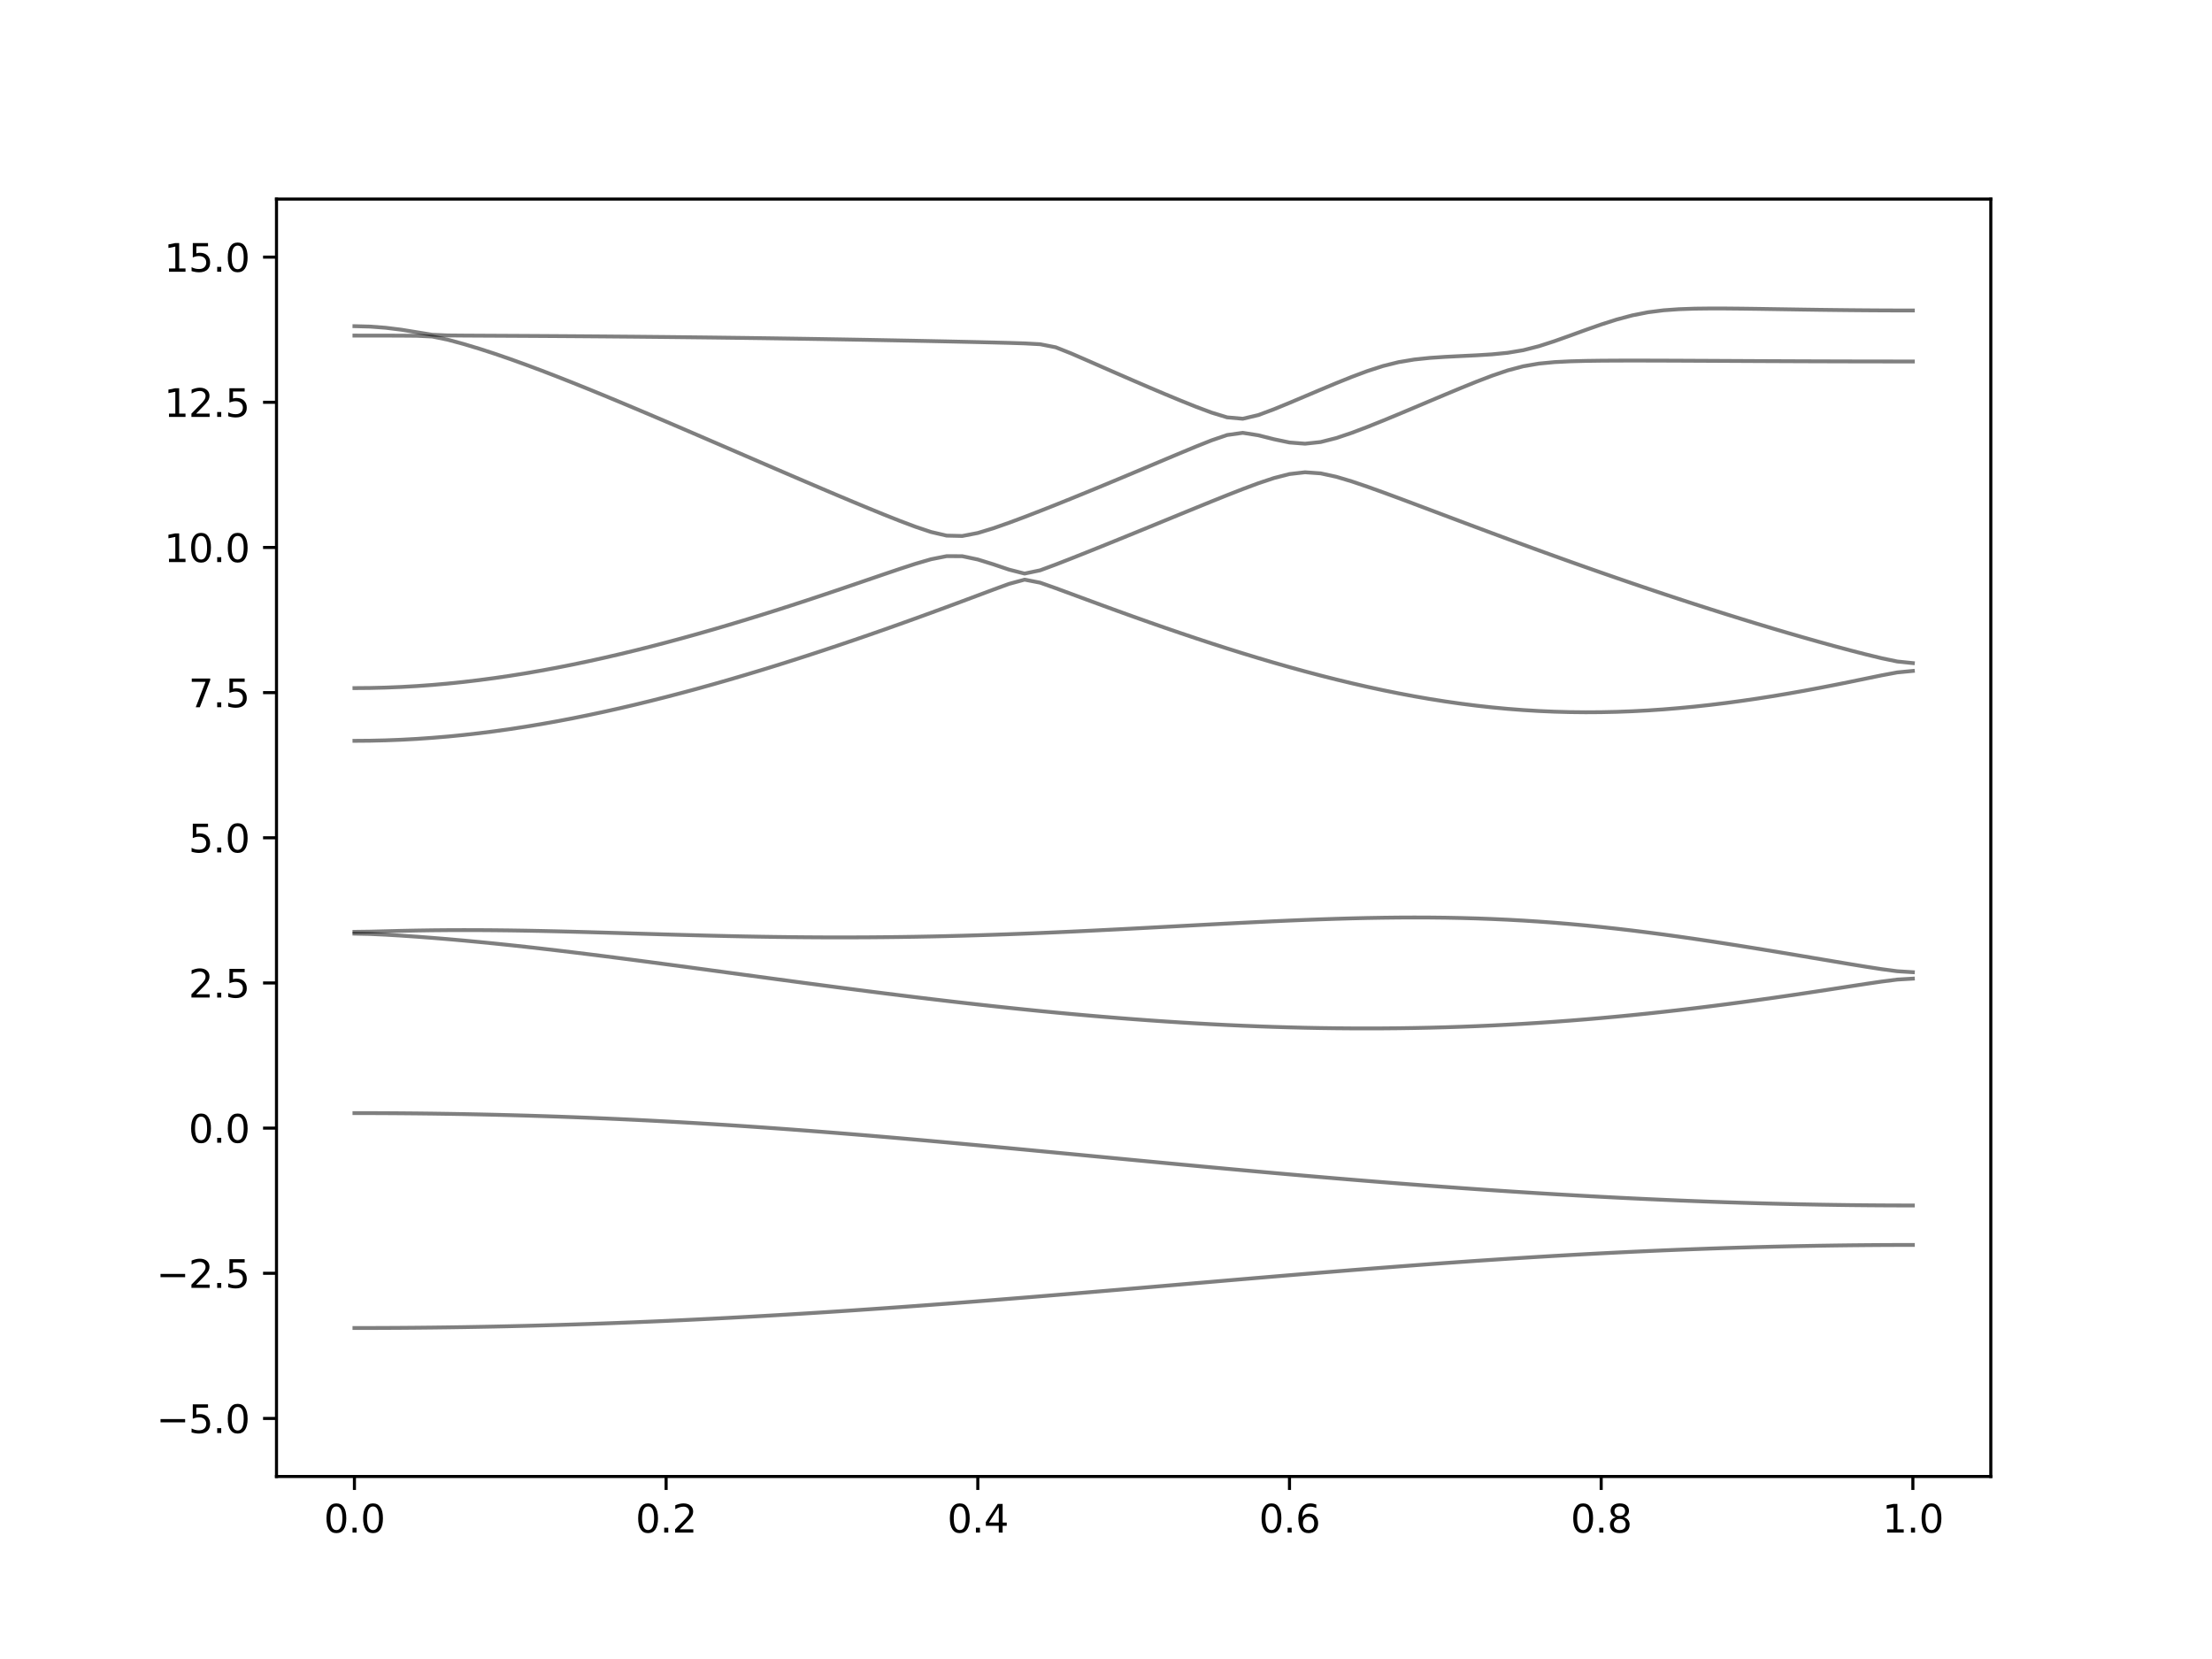 <?xml version="1.0" encoding="utf-8" standalone="no"?>
<!DOCTYPE svg PUBLIC "-//W3C//DTD SVG 1.1//EN"
  "http://www.w3.org/Graphics/SVG/1.1/DTD/svg11.dtd">
<svg xmlns:xlink="http://www.w3.org/1999/xlink" width="576pt" height="432pt" viewBox="0 0 576 432" xmlns="http://www.w3.org/2000/svg" version="1.1">
 <defs>
  <style type="text/css">*{stroke-linejoin: round; stroke-linecap: butt}</style>
 </defs>
 <g id="figure_1">
  <g id="patch_1">
   <path d="M 0 432 
L 576 432 
L 576 0 
L 0 0 
z
" style="fill: #ffffff"/>
  </g>
  <g id="axes_1">
   <g id="patch_2">
    <path d="M 72 384.48 
L 518.4 384.48 
L 518.4 51.84 
L 72 51.84 
z
" style="fill: #ffffff"/>
   </g>
   <g id="matplotlib.axis_1">
    <g id="xtick_1">
     <g id="line2d_1">
      <defs>
       <path id="m700d800d03" d="M 0 0 
L 0 3.5 
" style="stroke: #000000; stroke-width: 0.8"/>
      </defs>
      <g>
       <use xlink:href="#m700d800d03" x="92.291" y="384.48" style="stroke: #000000; stroke-width: 0.8"/>
      </g>
     </g>
     <g id="text_1">
      <!-- 0.0 -->
      <g transform="translate(84.339 399.078) scale(0.1 -0.1)">
       <defs>
        <path id="DejaVuSans-30" d="M 2034 4250 
Q 1547 4250 1301 3770 
Q 1056 3291 1056 2328 
Q 1056 1369 1301 889 
Q 1547 409 2034 409 
Q 2525 409 2770 889 
Q 3016 1369 3016 2328 
Q 3016 3291 2770 3770 
Q 2525 4250 2034 4250 
z
M 2034 4750 
Q 2819 4750 3233 4129 
Q 3647 3509 3647 2328 
Q 3647 1150 3233 529 
Q 2819 -91 2034 -91 
Q 1250 -91 836 529 
Q 422 1150 422 2328 
Q 422 3509 836 4129 
Q 1250 4750 2034 4750 
z
" transform="scale(0.016)"/>
        <path id="DejaVuSans-2e" d="M 684 794 
L 1344 794 
L 1344 0 
L 684 0 
L 684 794 
z
" transform="scale(0.016)"/>
       </defs>
       <use xlink:href="#DejaVuSans-30"/>
       <use xlink:href="#DejaVuSans-2e" x="63.623"/>
       <use xlink:href="#DejaVuSans-30" x="95.41"/>
      </g>
     </g>
    </g>
    <g id="xtick_2">
     <g id="line2d_2">
      <g>
       <use xlink:href="#m700d800d03" x="173.455" y="384.48" style="stroke: #000000; stroke-width: 0.8"/>
      </g>
     </g>
     <g id="text_2">
      <!-- 0.2 -->
      <g transform="translate(165.503 399.078) scale(0.1 -0.1)">
       <defs>
        <path id="DejaVuSans-32" d="M 1228 531 
L 3431 531 
L 3431 0 
L 469 0 
L 469 531 
Q 828 903 1448 1529 
Q 2069 2156 2228 2338 
Q 2531 2678 2651 2914 
Q 2772 3150 2772 3378 
Q 2772 3750 2511 3984 
Q 2250 4219 1831 4219 
Q 1534 4219 1204 4116 
Q 875 4013 500 3803 
L 500 4441 
Q 881 4594 1212 4672 
Q 1544 4750 1819 4750 
Q 2544 4750 2975 4387 
Q 3406 4025 3406 3419 
Q 3406 3131 3298 2873 
Q 3191 2616 2906 2266 
Q 2828 2175 2409 1742 
Q 1991 1309 1228 531 
z
" transform="scale(0.016)"/>
       </defs>
       <use xlink:href="#DejaVuSans-30"/>
       <use xlink:href="#DejaVuSans-2e" x="63.623"/>
       <use xlink:href="#DejaVuSans-32" x="95.41"/>
      </g>
     </g>
    </g>
    <g id="xtick_3">
     <g id="line2d_3">
      <g>
       <use xlink:href="#m700d800d03" x="254.618" y="384.48" style="stroke: #000000; stroke-width: 0.8"/>
      </g>
     </g>
     <g id="text_3">
      <!-- 0.4 -->
      <g transform="translate(246.667 399.078) scale(0.1 -0.1)">
       <defs>
        <path id="DejaVuSans-34" d="M 2419 4116 
L 825 1625 
L 2419 1625 
L 2419 4116 
z
M 2253 4666 
L 3047 4666 
L 3047 1625 
L 3713 1625 
L 3713 1100 
L 3047 1100 
L 3047 0 
L 2419 0 
L 2419 1100 
L 313 1100 
L 313 1709 
L 2253 4666 
z
" transform="scale(0.016)"/>
       </defs>
       <use xlink:href="#DejaVuSans-30"/>
       <use xlink:href="#DejaVuSans-2e" x="63.623"/>
       <use xlink:href="#DejaVuSans-34" x="95.41"/>
      </g>
     </g>
    </g>
    <g id="xtick_4">
     <g id="line2d_4">
      <g>
       <use xlink:href="#m700d800d03" x="335.782" y="384.48" style="stroke: #000000; stroke-width: 0.8"/>
      </g>
     </g>
     <g id="text_4">
      <!-- 0.6 -->
      <g transform="translate(327.83 399.078) scale(0.1 -0.1)">
       <defs>
        <path id="DejaVuSans-36" d="M 2113 2584 
Q 1688 2584 1439 2293 
Q 1191 2003 1191 1497 
Q 1191 994 1439 701 
Q 1688 409 2113 409 
Q 2538 409 2786 701 
Q 3034 994 3034 1497 
Q 3034 2003 2786 2293 
Q 2538 2584 2113 2584 
z
M 3366 4563 
L 3366 3988 
Q 3128 4100 2886 4159 
Q 2644 4219 2406 4219 
Q 1781 4219 1451 3797 
Q 1122 3375 1075 2522 
Q 1259 2794 1537 2939 
Q 1816 3084 2150 3084 
Q 2853 3084 3261 2657 
Q 3669 2231 3669 1497 
Q 3669 778 3244 343 
Q 2819 -91 2113 -91 
Q 1303 -91 875 529 
Q 447 1150 447 2328 
Q 447 3434 972 4092 
Q 1497 4750 2381 4750 
Q 2619 4750 2861 4703 
Q 3103 4656 3366 4563 
z
" transform="scale(0.016)"/>
       </defs>
       <use xlink:href="#DejaVuSans-30"/>
       <use xlink:href="#DejaVuSans-2e" x="63.623"/>
       <use xlink:href="#DejaVuSans-36" x="95.41"/>
      </g>
     </g>
    </g>
    <g id="xtick_5">
     <g id="line2d_5">
      <g>
       <use xlink:href="#m700d800d03" x="416.945" y="384.48" style="stroke: #000000; stroke-width: 0.8"/>
      </g>
     </g>
     <g id="text_5">
      <!-- 0.8 -->
      <g transform="translate(408.994 399.078) scale(0.1 -0.1)">
       <defs>
        <path id="DejaVuSans-38" d="M 2034 2216 
Q 1584 2216 1326 1975 
Q 1069 1734 1069 1313 
Q 1069 891 1326 650 
Q 1584 409 2034 409 
Q 2484 409 2743 651 
Q 3003 894 3003 1313 
Q 3003 1734 2745 1975 
Q 2488 2216 2034 2216 
z
M 1403 2484 
Q 997 2584 770 2862 
Q 544 3141 544 3541 
Q 544 4100 942 4425 
Q 1341 4750 2034 4750 
Q 2731 4750 3128 4425 
Q 3525 4100 3525 3541 
Q 3525 3141 3298 2862 
Q 3072 2584 2669 2484 
Q 3125 2378 3379 2068 
Q 3634 1759 3634 1313 
Q 3634 634 3220 271 
Q 2806 -91 2034 -91 
Q 1263 -91 848 271 
Q 434 634 434 1313 
Q 434 1759 690 2068 
Q 947 2378 1403 2484 
z
M 1172 3481 
Q 1172 3119 1398 2916 
Q 1625 2713 2034 2713 
Q 2441 2713 2670 2916 
Q 2900 3119 2900 3481 
Q 2900 3844 2670 4047 
Q 2441 4250 2034 4250 
Q 1625 4250 1398 4047 
Q 1172 3844 1172 3481 
z
" transform="scale(0.016)"/>
       </defs>
       <use xlink:href="#DejaVuSans-30"/>
       <use xlink:href="#DejaVuSans-2e" x="63.623"/>
       <use xlink:href="#DejaVuSans-38" x="95.41"/>
      </g>
     </g>
    </g>
    <g id="xtick_6">
     <g id="line2d_6">
      <g>
       <use xlink:href="#m700d800d03" x="498.109" y="384.48" style="stroke: #000000; stroke-width: 0.8"/>
      </g>
     </g>
     <g id="text_6">
      <!-- 1.0 -->
      <g transform="translate(490.158 399.078) scale(0.1 -0.1)">
       <defs>
        <path id="DejaVuSans-31" d="M 794 531 
L 1825 531 
L 1825 4091 
L 703 3866 
L 703 4441 
L 1819 4666 
L 2450 4666 
L 2450 531 
L 3481 531 
L 3481 0 
L 794 0 
L 794 531 
z
" transform="scale(0.016)"/>
       </defs>
       <use xlink:href="#DejaVuSans-31"/>
       <use xlink:href="#DejaVuSans-2e" x="63.623"/>
       <use xlink:href="#DejaVuSans-30" x="95.41"/>
      </g>
     </g>
    </g>
   </g>
   <g id="matplotlib.axis_2">
    <g id="ytick_1">
     <g id="line2d_7">
      <defs>
       <path id="m935cb7d41f" d="M 0 0 
L -3.5 0 
" style="stroke: #000000; stroke-width: 0.8"/>
      </defs>
      <g>
       <use xlink:href="#m935cb7d41f" x="72" y="369.36" style="stroke: #000000; stroke-width: 0.8"/>
      </g>
     </g>
     <g id="text_7">
      <!-- −5.0 -->
      <g transform="translate(40.717 373.159) scale(0.1 -0.1)">
       <defs>
        <path id="DejaVuSans-2212" d="M 678 2272 
L 4684 2272 
L 4684 1741 
L 678 1741 
L 678 2272 
z
" transform="scale(0.016)"/>
        <path id="DejaVuSans-35" d="M 691 4666 
L 3169 4666 
L 3169 4134 
L 1269 4134 
L 1269 2991 
Q 1406 3038 1543 3061 
Q 1681 3084 1819 3084 
Q 2600 3084 3056 2656 
Q 3513 2228 3513 1497 
Q 3513 744 3044 326 
Q 2575 -91 1722 -91 
Q 1428 -91 1123 -41 
Q 819 9 494 109 
L 494 744 
Q 775 591 1075 516 
Q 1375 441 1709 441 
Q 2250 441 2565 725 
Q 2881 1009 2881 1497 
Q 2881 1984 2565 2268 
Q 2250 2553 1709 2553 
Q 1456 2553 1204 2497 
Q 953 2441 691 2322 
L 691 4666 
z
" transform="scale(0.016)"/>
       </defs>
       <use xlink:href="#DejaVuSans-2212"/>
       <use xlink:href="#DejaVuSans-35" x="83.789"/>
       <use xlink:href="#DejaVuSans-2e" x="147.412"/>
       <use xlink:href="#DejaVuSans-30" x="179.199"/>
      </g>
     </g>
    </g>
    <g id="ytick_2">
     <g id="line2d_8">
      <g>
       <use xlink:href="#m935cb7d41f" x="72" y="331.56" style="stroke: #000000; stroke-width: 0.8"/>
      </g>
     </g>
     <g id="text_8">
      <!-- −2.5 -->
      <g transform="translate(40.717 335.359) scale(0.1 -0.1)">
       <use xlink:href="#DejaVuSans-2212"/>
       <use xlink:href="#DejaVuSans-32" x="83.789"/>
       <use xlink:href="#DejaVuSans-2e" x="147.412"/>
       <use xlink:href="#DejaVuSans-35" x="179.199"/>
      </g>
     </g>
    </g>
    <g id="ytick_3">
     <g id="line2d_9">
      <g>
       <use xlink:href="#m935cb7d41f" x="72" y="293.76" style="stroke: #000000; stroke-width: 0.8"/>
      </g>
     </g>
     <g id="text_9">
      <!-- 0.0 -->
      <g transform="translate(49.097 297.559) scale(0.1 -0.1)">
       <use xlink:href="#DejaVuSans-30"/>
       <use xlink:href="#DejaVuSans-2e" x="63.623"/>
       <use xlink:href="#DejaVuSans-30" x="95.41"/>
      </g>
     </g>
    </g>
    <g id="ytick_4">
     <g id="line2d_10">
      <g>
       <use xlink:href="#m935cb7d41f" x="72" y="255.96" style="stroke: #000000; stroke-width: 0.8"/>
      </g>
     </g>
     <g id="text_10">
      <!-- 2.5 -->
      <g transform="translate(49.097 259.759) scale(0.1 -0.1)">
       <use xlink:href="#DejaVuSans-32"/>
       <use xlink:href="#DejaVuSans-2e" x="63.623"/>
       <use xlink:href="#DejaVuSans-35" x="95.41"/>
      </g>
     </g>
    </g>
    <g id="ytick_5">
     <g id="line2d_11">
      <g>
       <use xlink:href="#m935cb7d41f" x="72" y="218.16" style="stroke: #000000; stroke-width: 0.8"/>
      </g>
     </g>
     <g id="text_11">
      <!-- 5.0 -->
      <g transform="translate(49.097 221.959) scale(0.1 -0.1)">
       <use xlink:href="#DejaVuSans-35"/>
       <use xlink:href="#DejaVuSans-2e" x="63.623"/>
       <use xlink:href="#DejaVuSans-30" x="95.41"/>
      </g>
     </g>
    </g>
    <g id="ytick_6">
     <g id="line2d_12">
      <g>
       <use xlink:href="#m935cb7d41f" x="72" y="180.36" style="stroke: #000000; stroke-width: 0.8"/>
      </g>
     </g>
     <g id="text_12">
      <!-- 7.5 -->
      <g transform="translate(49.097 184.159) scale(0.1 -0.1)">
       <defs>
        <path id="DejaVuSans-37" d="M 525 4666 
L 3525 4666 
L 3525 4397 
L 1831 0 
L 1172 0 
L 2766 4134 
L 525 4134 
L 525 4666 
z
" transform="scale(0.016)"/>
       </defs>
       <use xlink:href="#DejaVuSans-37"/>
       <use xlink:href="#DejaVuSans-2e" x="63.623"/>
       <use xlink:href="#DejaVuSans-35" x="95.41"/>
      </g>
     </g>
    </g>
    <g id="ytick_7">
     <g id="line2d_13">
      <g>
       <use xlink:href="#m935cb7d41f" x="72" y="142.56" style="stroke: #000000; stroke-width: 0.8"/>
      </g>
     </g>
     <g id="text_13">
      <!-- 10.0 -->
      <g transform="translate(42.734 146.359) scale(0.1 -0.1)">
       <use xlink:href="#DejaVuSans-31"/>
       <use xlink:href="#DejaVuSans-30" x="63.623"/>
       <use xlink:href="#DejaVuSans-2e" x="127.246"/>
       <use xlink:href="#DejaVuSans-30" x="159.033"/>
      </g>
     </g>
    </g>
    <g id="ytick_8">
     <g id="line2d_14">
      <g>
       <use xlink:href="#m935cb7d41f" x="72" y="104.76" style="stroke: #000000; stroke-width: 0.8"/>
      </g>
     </g>
     <g id="text_14">
      <!-- 12.5 -->
      <g transform="translate(42.734 108.559) scale(0.1 -0.1)">
       <use xlink:href="#DejaVuSans-31"/>
       <use xlink:href="#DejaVuSans-32" x="63.623"/>
       <use xlink:href="#DejaVuSans-2e" x="127.246"/>
       <use xlink:href="#DejaVuSans-35" x="159.033"/>
      </g>
     </g>
    </g>
    <g id="ytick_9">
     <g id="line2d_15">
      <g>
       <use xlink:href="#m935cb7d41f" x="72" y="66.96" style="stroke: #000000; stroke-width: 0.8"/>
      </g>
     </g>
     <g id="text_15">
      <!-- 15.0 -->
      <g transform="translate(42.734 70.759) scale(0.1 -0.1)">
       <use xlink:href="#DejaVuSans-31"/>
       <use xlink:href="#DejaVuSans-35" x="63.623"/>
       <use xlink:href="#DejaVuSans-2e" x="127.246"/>
       <use xlink:href="#DejaVuSans-30" x="159.033"/>
      </g>
     </g>
    </g>
   </g>
   <g id="line2d_16">
    <path d="M 92.291 345.811 
L 96.349 345.806 
L 100.407 345.792 
L 104.465 345.768 
L 108.524 345.735 
L 112.582 345.693 
L 116.64 345.641 
L 120.698 345.581 
L 124.756 345.51 
L 128.815 345.431 
L 132.873 345.342 
L 136.931 345.244 
L 140.989 345.136 
L 145.047 345.02 
L 149.105 344.894 
L 153.164 344.761 
L 157.222 344.618 
L 161.28 344.466 
L 165.338 344.306 
L 169.396 344.137 
L 173.455 343.96 
L 177.513 343.774 
L 181.571 343.579 
L 185.629 343.378 
L 189.687 343.168 
L 193.745 342.95 
L 197.804 342.723 
L 201.862 342.49 
L 205.92 342.25 
L 209.978 342.002 
L 214.036 341.746 
L 218.095 341.485 
L 222.153 341.216 
L 226.211 340.94 
L 230.269 340.659 
L 234.327 340.372 
L 238.385 340.079 
L 242.444 339.781 
L 246.502 339.477 
L 250.56 339.167 
L 254.618 338.852 
L 258.676 338.535 
L 262.735 338.211 
L 266.793 337.885 
L 270.851 337.555 
L 274.909 337.221 
L 278.967 336.885 
L 283.025 336.545 
L 287.084 336.203 
L 291.142 335.86 
L 295.2 335.515 
L 299.258 335.169 
L 303.316 334.821 
L 307.375 334.474 
L 311.433 334.126 
L 315.491 333.78 
L 319.549 333.432 
L 323.607 333.087 
L 327.665 332.744 
L 331.724 332.402 
L 335.782 332.062 
L 339.84 331.725 
L 343.898 331.392 
L 347.956 331.063 
L 352.015 330.736 
L 356.073 330.415 
L 360.131 330.099 
L 364.189 329.788 
L 368.247 329.483 
L 372.305 329.182 
L 376.364 328.888 
L 380.422 328.603 
L 384.48 328.321 
L 388.538 328.049 
L 392.596 327.783 
L 396.655 327.526 
L 400.713 327.277 
L 404.771 327.036 
L 408.829 326.803 
L 412.887 326.579 
L 416.945 326.363 
L 421.004 326.158 
L 425.062 325.961 
L 429.12 325.774 
L 433.178 325.597 
L 437.236 325.429 
L 441.295 325.272 
L 445.353 325.123 
L 449.411 324.986 
L 453.469 324.859 
L 457.527 324.742 
L 461.585 324.637 
L 465.644 324.541 
L 469.702 324.457 
L 473.76 324.383 
L 477.818 324.321 
L 481.876 324.269 
L 485.935 324.23 
L 489.993 324.201 
L 494.051 324.184 
L 498.109 324.178 
" clip-path="url(#p46fb6f580f)" style="fill: none; stroke: #000000; stroke-opacity: 0.5; stroke-linecap: square"/>
   </g>
   <g id="line2d_17">
    <path d="M 92.291 289.847 
L 96.349 289.851 
L 100.407 289.868 
L 104.465 289.895 
L 108.524 289.932 
L 112.582 289.98 
L 116.64 290.039 
L 120.698 290.109 
L 124.756 290.19 
L 128.815 290.281 
L 132.873 290.384 
L 136.931 290.497 
L 140.989 290.623 
L 145.047 290.757 
L 149.105 290.905 
L 153.164 291.063 
L 157.222 291.232 
L 161.28 291.412 
L 165.338 291.604 
L 169.396 291.806 
L 173.455 292.02 
L 177.513 292.245 
L 181.571 292.479 
L 185.629 292.726 
L 189.687 292.981 
L 193.745 293.247 
L 197.804 293.524 
L 201.862 293.81 
L 205.92 294.105 
L 209.978 294.409 
L 214.036 294.72 
L 218.095 295.041 
L 222.153 295.369 
L 226.211 295.704 
L 230.269 296.048 
L 234.327 296.397 
L 238.385 296.751 
L 242.444 297.112 
L 246.502 297.476 
L 250.56 297.847 
L 254.618 298.22 
L 258.676 298.598 
L 262.735 298.978 
L 266.793 299.36 
L 270.851 299.746 
L 274.909 300.132 
L 278.967 300.519 
L 283.025 300.907 
L 287.084 301.294 
L 291.142 301.681 
L 295.2 302.068 
L 299.258 302.454 
L 303.316 302.838 
L 307.375 303.221 
L 311.433 303.6 
L 315.491 303.977 
L 319.549 304.35 
L 323.607 304.72 
L 327.665 305.086 
L 331.724 305.448 
L 335.782 305.806 
L 339.84 306.158 
L 343.898 306.506 
L 347.956 306.849 
L 352.015 307.187 
L 356.073 307.518 
L 360.131 307.843 
L 364.189 308.162 
L 368.247 308.473 
L 372.305 308.78 
L 376.364 309.078 
L 380.422 309.37 
L 384.48 309.654 
L 388.538 309.931 
L 392.596 310.2 
L 396.655 310.462 
L 400.713 310.716 
L 404.771 310.961 
L 408.829 311.196 
L 412.887 311.425 
L 416.945 311.644 
L 421.004 311.854 
L 425.062 312.055 
L 429.12 312.247 
L 433.178 312.429 
L 437.236 312.603 
L 441.295 312.764 
L 445.353 312.917 
L 449.411 313.061 
L 453.469 313.192 
L 457.527 313.313 
L 461.585 313.424 
L 465.644 313.523 
L 469.702 313.611 
L 473.76 313.688 
L 477.818 313.753 
L 481.876 313.808 
L 485.935 313.848 
L 489.993 313.879 
L 494.051 313.897 
L 498.109 313.903 
" clip-path="url(#p46fb6f580f)" style="fill: none; stroke: #000000; stroke-opacity: 0.5; stroke-linecap: square"/>
   </g>
   <g id="line2d_18">
    <path d="M 92.291 243.12 
L 96.349 243.203 
L 100.407 243.392 
L 104.465 243.634 
L 108.524 243.912 
L 112.582 244.219 
L 116.64 244.552 
L 120.698 244.912 
L 124.756 245.293 
L 128.815 245.695 
L 132.873 246.117 
L 136.931 246.557 
L 140.989 247.013 
L 145.047 247.485 
L 149.105 247.971 
L 153.164 248.468 
L 157.222 248.976 
L 161.28 249.493 
L 165.338 250.019 
L 169.396 250.552 
L 173.455 251.091 
L 177.513 251.634 
L 181.571 252.18 
L 185.629 252.729 
L 189.687 253.279 
L 193.745 253.83 
L 197.804 254.38 
L 201.862 254.929 
L 205.92 255.475 
L 209.978 256.019 
L 214.036 256.557 
L 218.095 257.092 
L 222.153 257.62 
L 226.211 258.143 
L 230.269 258.657 
L 234.327 259.165 
L 238.385 259.663 
L 242.444 260.153 
L 246.502 260.632 
L 250.56 261.102 
L 254.618 261.56 
L 258.676 262.006 
L 262.735 262.44 
L 266.793 262.861 
L 270.851 263.269 
L 274.909 263.662 
L 278.967 264.04 
L 283.025 264.405 
L 287.084 264.752 
L 291.142 265.083 
L 295.2 265.398 
L 299.258 265.696 
L 303.316 265.977 
L 307.375 266.239 
L 311.433 266.482 
L 315.491 266.706 
L 319.549 266.91 
L 323.607 267.094 
L 327.665 267.258 
L 331.724 267.401 
L 335.782 267.522 
L 339.84 267.624 
L 343.898 267.701 
L 347.956 267.757 
L 352.015 267.79 
L 356.073 267.8 
L 360.131 267.787 
L 364.189 267.751 
L 368.247 267.69 
L 372.305 267.607 
L 376.364 267.498 
L 380.422 267.367 
L 384.48 267.209 
L 388.538 267.029 
L 392.596 266.824 
L 396.655 266.595 
L 400.713 266.341 
L 404.771 266.065 
L 408.829 265.764 
L 412.887 265.439 
L 416.945 265.091 
L 421.004 264.721 
L 425.062 264.327 
L 429.12 263.912 
L 433.178 263.473 
L 437.236 263.015 
L 441.295 262.536 
L 445.353 262.037 
L 449.411 261.518 
L 453.469 260.981 
L 457.527 260.428 
L 461.585 259.858 
L 465.644 259.271 
L 469.702 258.673 
L 473.76 258.062 
L 477.818 257.442 
L 481.876 256.816 
L 485.935 256.194 
L 489.993 255.594 
L 494.051 255.075 
L 498.109 254.831 
" clip-path="url(#p46fb6f580f)" style="fill: none; stroke: #000000; stroke-opacity: 0.5; stroke-linecap: square"/>
   </g>
   <g id="line2d_19">
    <path d="M 92.291 242.651 
L 96.349 242.597 
L 100.407 242.493 
L 104.465 242.391 
L 108.524 242.308 
L 112.582 242.246 
L 116.64 242.21 
L 120.698 242.196 
L 124.756 242.204 
L 128.815 242.233 
L 132.873 242.279 
L 136.931 242.344 
L 140.989 242.423 
L 145.047 242.515 
L 149.105 242.618 
L 153.164 242.728 
L 157.222 242.845 
L 161.28 242.964 
L 165.338 243.087 
L 169.396 243.209 
L 173.455 243.329 
L 177.513 243.444 
L 181.571 243.554 
L 185.629 243.657 
L 189.687 243.752 
L 193.745 243.837 
L 197.804 243.911 
L 201.862 243.974 
L 205.92 244.024 
L 209.978 244.062 
L 214.036 244.086 
L 218.095 244.095 
L 222.153 244.091 
L 226.211 244.073 
L 230.269 244.039 
L 234.327 243.991 
L 238.385 243.929 
L 242.444 243.852 
L 246.502 243.761 
L 250.56 243.657 
L 254.618 243.539 
L 258.676 243.409 
L 262.735 243.267 
L 266.793 243.114 
L 270.851 242.949 
L 274.909 242.774 
L 278.967 242.591 
L 283.025 242.399 
L 287.084 242.199 
L 291.142 241.995 
L 295.2 241.785 
L 299.258 241.57 
L 303.316 241.354 
L 307.375 241.136 
L 311.433 240.919 
L 315.491 240.702 
L 319.549 240.491 
L 323.607 240.284 
L 327.665 240.084 
L 331.724 239.892 
L 335.782 239.712 
L 339.84 239.544 
L 343.898 239.392 
L 347.956 239.255 
L 352.015 239.139 
L 356.073 239.044 
L 360.131 238.973 
L 364.189 238.927 
L 368.247 238.909 
L 372.305 238.923 
L 376.364 238.967 
L 380.422 239.045 
L 384.48 239.157 
L 388.538 239.307 
L 392.596 239.491 
L 396.655 239.715 
L 400.713 239.977 
L 404.771 240.275 
L 408.829 240.612 
L 412.887 240.984 
L 416.945 241.392 
L 421.004 241.833 
L 425.062 242.307 
L 429.12 242.812 
L 433.178 243.344 
L 437.236 243.903 
L 441.295 244.487 
L 445.353 245.09 
L 449.411 245.715 
L 453.469 246.354 
L 457.527 247.009 
L 461.585 247.674 
L 465.644 248.349 
L 469.702 249.031 
L 473.76 249.714 
L 477.818 250.397 
L 481.876 251.076 
L 485.935 251.74 
L 489.993 252.371 
L 494.051 252.907 
L 498.109 253.16 
" clip-path="url(#p46fb6f580f)" style="fill: none; stroke: #000000; stroke-opacity: 0.5; stroke-linecap: square"/>
   </g>
   <g id="line2d_20">
    <path d="M 92.291 192.911 
L 96.349 192.879 
L 100.407 192.784 
L 104.465 192.627 
L 108.524 192.408 
L 112.582 192.126 
L 116.64 191.786 
L 120.698 191.386 
L 124.756 190.927 
L 128.815 190.412 
L 132.873 189.842 
L 136.931 189.217 
L 140.989 188.543 
L 145.047 187.817 
L 149.105 187.045 
L 153.164 186.225 
L 157.222 185.36 
L 161.28 184.454 
L 165.338 183.506 
L 169.396 182.518 
L 173.455 181.492 
L 177.513 180.431 
L 181.571 179.335 
L 185.629 178.205 
L 189.687 177.044 
L 193.745 175.851 
L 197.804 174.63 
L 201.862 173.381 
L 205.92 172.104 
L 209.978 170.801 
L 214.036 169.474 
L 218.095 168.122 
L 222.153 166.747 
L 226.211 165.352 
L 230.269 163.934 
L 234.327 162.497 
L 238.385 161.04 
L 242.444 159.565 
L 246.502 158.075 
L 250.56 156.569 
L 254.618 155.052 
L 258.676 153.533 
L 262.735 152.046 
L 266.793 150.94 
L 270.851 151.729 
L 274.909 153.164 
L 278.967 154.659 
L 283.025 156.162 
L 287.084 157.656 
L 291.142 159.136 
L 295.2 160.598 
L 299.258 162.038 
L 303.316 163.456 
L 307.375 164.848 
L 311.433 166.212 
L 315.491 167.549 
L 319.549 168.854 
L 323.607 170.124 
L 327.665 171.361 
L 331.724 172.56 
L 335.782 173.719 
L 339.84 174.837 
L 343.898 175.912 
L 347.956 176.94 
L 352.015 177.92 
L 356.073 178.85 
L 360.131 179.726 
L 364.189 180.547 
L 368.247 181.311 
L 372.305 182.016 
L 376.364 182.66 
L 380.422 183.239 
L 384.48 183.754 
L 388.538 184.204 
L 392.596 184.585 
L 396.655 184.899 
L 400.713 185.144 
L 404.771 185.322 
L 408.829 185.431 
L 412.887 185.474 
L 416.945 185.449 
L 421.004 185.36 
L 425.062 185.207 
L 429.12 184.993 
L 433.178 184.718 
L 437.236 184.383 
L 441.295 183.995 
L 445.353 183.552 
L 449.411 183.057 
L 453.469 182.513 
L 457.527 181.922 
L 461.585 181.285 
L 465.644 180.606 
L 469.702 179.888 
L 473.76 179.132 
L 477.818 178.343 
L 481.876 177.527 
L 485.935 176.689 
L 489.993 175.854 
L 494.051 175.094 
L 498.109 174.707 
" clip-path="url(#p46fb6f580f)" style="fill: none; stroke: #000000; stroke-opacity: 0.5; stroke-linecap: square"/>
   </g>
   <g id="line2d_21">
    <path d="M 92.291 179.181 
L 96.349 179.147 
L 100.407 179.048 
L 104.465 178.883 
L 108.524 178.651 
L 112.582 178.357 
L 116.64 177.998 
L 120.698 177.578 
L 124.756 177.097 
L 128.815 176.559 
L 132.873 175.963 
L 136.931 175.313 
L 140.989 174.61 
L 145.047 173.855 
L 149.105 173.053 
L 153.164 172.203 
L 157.222 171.308 
L 161.28 170.369 
L 165.338 169.39 
L 169.396 168.371 
L 173.455 167.314 
L 177.513 166.221 
L 181.571 165.095 
L 185.629 163.934 
L 189.687 162.744 
L 193.745 161.522 
L 197.804 160.273 
L 201.862 158.997 
L 205.92 157.695 
L 209.978 156.371 
L 214.036 155.025 
L 218.095 153.661 
L 222.153 152.282 
L 226.211 150.894 
L 230.269 149.505 
L 234.327 148.132 
L 238.385 146.809 
L 242.444 145.626 
L 246.502 144.823 
L 250.56 144.834 
L 254.618 145.691 
L 258.676 146.952 
L 262.735 148.322 
L 266.793 149.359 
L 270.851 148.508 
L 274.909 147.002 
L 278.967 145.419 
L 283.025 143.806 
L 287.084 142.176 
L 291.142 140.532 
L 295.2 138.88 
L 299.258 137.22 
L 303.316 135.555 
L 307.375 133.889 
L 311.433 132.227 
L 315.491 130.574 
L 319.549 128.943 
L 323.607 127.354 
L 327.665 125.842 
L 331.724 124.486 
L 335.782 123.442 
L 339.84 122.977 
L 343.898 123.265 
L 347.956 124.15 
L 352.015 125.364 
L 356.073 126.74 
L 360.131 128.198 
L 364.189 129.696 
L 368.247 131.215 
L 372.305 132.744 
L 376.364 134.274 
L 380.422 135.803 
L 384.48 137.325 
L 388.538 138.839 
L 392.596 140.343 
L 396.655 141.837 
L 400.713 143.319 
L 404.771 144.787 
L 408.829 146.242 
L 412.887 147.683 
L 416.945 149.108 
L 421.004 150.519 
L 425.062 151.913 
L 429.12 153.291 
L 433.178 154.651 
L 437.236 155.994 
L 441.295 157.319 
L 445.353 158.623 
L 449.411 159.909 
L 453.469 161.174 
L 457.527 162.419 
L 461.585 163.642 
L 465.644 164.841 
L 469.702 166.016 
L 473.76 167.165 
L 477.818 168.287 
L 481.876 169.374 
L 485.935 170.42 
L 489.993 171.404 
L 494.051 172.254 
L 498.109 172.67 
" clip-path="url(#p46fb6f580f)" style="fill: none; stroke: #000000; stroke-opacity: 0.5; stroke-linecap: square"/>
   </g>
   <g id="line2d_22">
    <path d="M 92.291 87.384 
L 96.349 87.386 
L 100.407 87.392 
L 104.465 87.405 
L 108.524 87.439 
L 112.582 87.637 
L 116.64 88.473 
L 120.698 89.572 
L 124.756 90.792 
L 128.815 92.109 
L 132.873 93.506 
L 136.931 94.968 
L 140.989 96.485 
L 145.047 98.05 
L 149.105 99.652 
L 153.164 101.287 
L 157.222 102.949 
L 161.28 104.633 
L 165.338 106.337 
L 169.396 108.055 
L 173.455 109.784 
L 177.513 111.523 
L 181.571 113.27 
L 185.629 115.022 
L 189.687 116.776 
L 193.745 118.53 
L 197.804 120.285 
L 201.862 122.036 
L 205.92 123.784 
L 209.978 125.526 
L 214.036 127.259 
L 218.095 128.981 
L 222.153 130.688 
L 226.211 132.374 
L 230.269 134.031 
L 234.327 135.643 
L 238.385 137.171 
L 242.444 138.529 
L 246.502 139.476 
L 250.56 139.572 
L 254.618 138.789 
L 258.676 137.555 
L 262.735 136.132 
L 266.793 134.619 
L 270.851 133.05 
L 274.909 131.444 
L 278.967 129.811 
L 283.025 128.155 
L 287.084 126.483 
L 291.142 124.794 
L 295.2 123.095 
L 299.258 121.386 
L 303.316 119.674 
L 307.375 117.967 
L 311.433 116.281 
L 315.491 114.665 
L 319.549 113.277 
L 323.607 112.706 
L 327.665 113.347 
L 331.724 114.373 
L 335.782 115.225 
L 339.84 115.538 
L 343.898 115.104 
L 347.956 114.071 
L 352.015 112.704 
L 356.073 111.165 
L 360.131 109.535 
L 364.189 107.857 
L 368.247 106.151 
L 372.305 104.436 
L 376.364 102.725 
L 380.422 101.034 
L 384.48 99.388 
L 388.538 97.834 
L 392.596 96.453 
L 396.655 95.377 
L 400.713 94.681 
L 404.771 94.294 
L 408.829 94.088 
L 412.887 93.979 
L 416.945 93.923 
L 421.004 93.898 
L 425.062 93.89 
L 429.12 93.895 
L 433.178 93.907 
L 437.236 93.922 
L 441.295 93.942 
L 445.353 93.961 
L 449.411 93.982 
L 453.469 94.002 
L 457.527 94.023 
L 461.585 94.041 
L 465.644 94.058 
L 469.702 94.075 
L 473.76 94.088 
L 477.818 94.1 
L 481.876 94.111 
L 485.935 94.119 
L 489.993 94.125 
L 494.051 94.128 
L 498.109 94.129 
" clip-path="url(#p46fb6f580f)" style="fill: none; stroke: #000000; stroke-opacity: 0.5; stroke-linecap: square"/>
   </g>
   <g id="line2d_23">
    <path d="M 92.291 84.936 
L 96.349 85.04 
L 100.407 85.349 
L 104.465 85.848 
L 108.524 86.512 
L 112.582 87.175 
L 116.64 87.348 
L 120.698 87.384 
L 124.756 87.407 
L 128.815 87.428 
L 132.873 87.449 
L 136.931 87.47 
L 140.989 87.494 
L 145.047 87.52 
L 149.105 87.547 
L 153.164 87.576 
L 157.222 87.608 
L 161.28 87.643 
L 165.338 87.677 
L 169.396 87.717 
L 173.455 87.756 
L 177.513 87.8 
L 181.571 87.845 
L 185.629 87.892 
L 189.687 87.944 
L 193.745 87.995 
L 197.804 88.051 
L 201.862 88.108 
L 205.92 88.169 
L 209.978 88.231 
L 214.036 88.296 
L 218.095 88.364 
L 222.153 88.433 
L 226.211 88.506 
L 230.269 88.582 
L 234.327 88.659 
L 238.385 88.737 
L 242.444 88.82 
L 246.502 88.905 
L 250.56 88.994 
L 254.618 89.085 
L 258.676 89.183 
L 262.735 89.289 
L 266.793 89.419 
L 270.851 89.637 
L 274.909 90.435 
L 278.967 92.05 
L 283.025 93.815 
L 287.084 95.597 
L 291.142 97.374 
L 295.2 99.138 
L 299.258 100.885 
L 303.316 102.605 
L 307.375 104.291 
L 311.433 105.92 
L 315.491 107.439 
L 319.549 108.681 
L 323.607 109.039 
L 327.665 108.083 
L 331.724 106.568 
L 335.782 104.901 
L 339.84 103.186 
L 343.898 101.467 
L 347.956 99.772 
L 352.015 98.137 
L 356.073 96.619 
L 360.131 95.308 
L 364.189 94.3 
L 368.247 93.621 
L 372.305 93.196 
L 376.364 92.923 
L 380.422 92.717 
L 384.48 92.52 
L 388.538 92.268 
L 392.596 91.867 
L 396.655 91.188 
L 400.713 90.154 
L 404.771 88.843 
L 408.829 87.398 
L 412.887 85.922 
L 416.945 84.496 
L 421.004 83.2 
L 425.062 82.118 
L 429.12 81.316 
L 433.178 80.799 
L 437.236 80.511 
L 441.295 80.371 
L 445.353 80.325 
L 449.411 80.331 
L 453.469 80.37 
L 457.527 80.424 
L 461.585 80.488 
L 465.644 80.551 
L 469.702 80.615 
L 473.76 80.674 
L 477.818 80.725 
L 481.876 80.769 
L 485.935 80.804 
L 489.993 80.83 
L 494.051 80.845 
L 498.109 80.849 
" clip-path="url(#p46fb6f580f)" style="fill: none; stroke: #000000; stroke-opacity: 0.5; stroke-linecap: square"/>
   </g>
   <g id="patch_3">
    <path d="M 72 384.48 
L 72 51.84 
" style="fill: none; stroke: #000000; stroke-width: 0.8; stroke-linejoin: miter; stroke-linecap: square"/>
   </g>
   <g id="patch_4">
    <path d="M 518.4 384.48 
L 518.4 51.84 
" style="fill: none; stroke: #000000; stroke-width: 0.8; stroke-linejoin: miter; stroke-linecap: square"/>
   </g>
   <g id="patch_5">
    <path d="M 72 384.48 
L 518.4 384.48 
" style="fill: none; stroke: #000000; stroke-width: 0.8; stroke-linejoin: miter; stroke-linecap: square"/>
   </g>
   <g id="patch_6">
    <path d="M 72 51.84 
L 518.4 51.84 
" style="fill: none; stroke: #000000; stroke-width: 0.8; stroke-linejoin: miter; stroke-linecap: square"/>
   </g>
  </g>
 </g>
 <defs>
  <clipPath id="p46fb6f580f">
   <rect x="72" y="51.84" width="446.4" height="332.64"/>
  </clipPath>
 </defs>
</svg>
